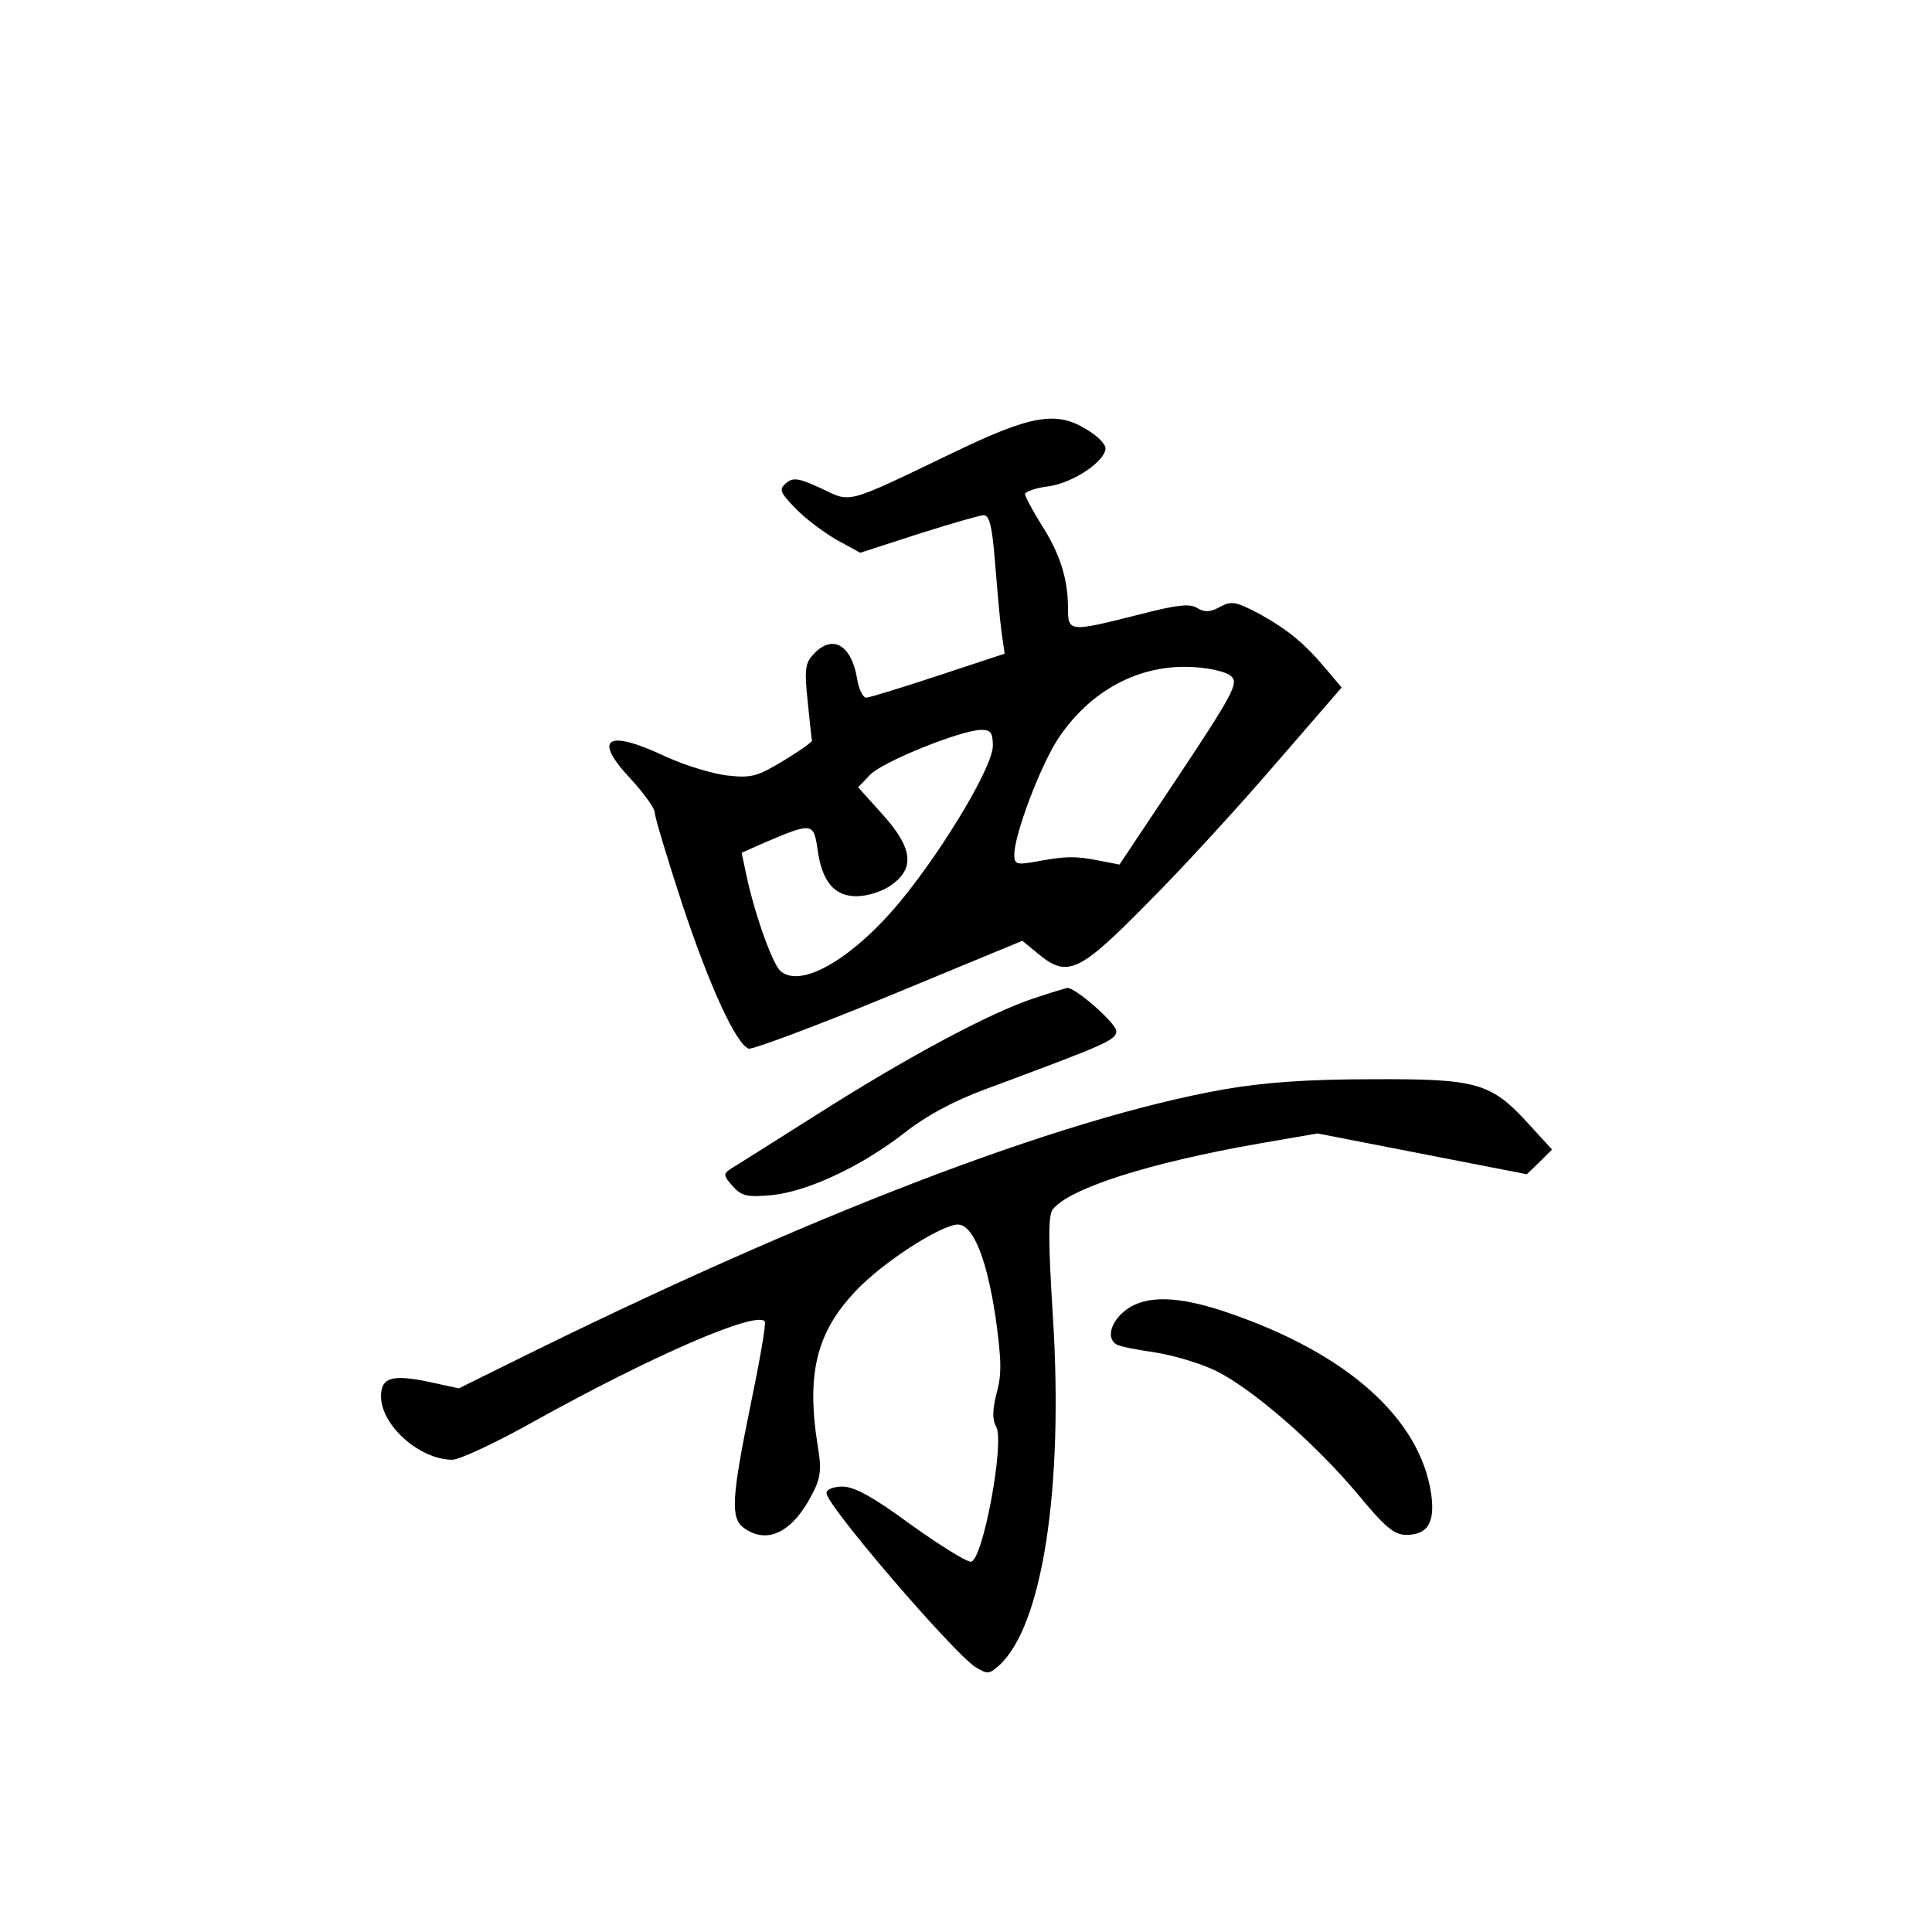 <?xml version="1.0" standalone="no"?>
<!DOCTYPE svg PUBLIC "-//W3C//DTD SVG 20010904//EN"
 "http://www.w3.org/TR/2001/REC-SVG-20010904/DTD/svg10.dtd">
<svg version="1.0" xmlns="http://www.w3.org/2000/svg"
 width="360pt" height="360pt" viewBox="0 0 360 360"
 preserveAspectRatio="xMidYMid meet">
<g transform="translate(0,360) scale(0.1,-0.1)"
fill="#000000" stroke="none">
<path d="M1775 2756 c-202 -97 -188 -93 -245 -66 -41 19 -52 21 -65 10 -14
-12 -12 -17 17 -47 18 -19 53 -45 77 -59 l44 -24 108 35 c60 19 115 35 122 35
11 0 16 -23 21 -87 4 -49 9 -107 12 -129 l6 -42 -124 -41 c-67 -22 -128 -41
-134 -41 -6 0 -14 16 -17 36 -11 64 -47 83 -82 44 -15 -16 -16 -30 -10 -87 4
-37 7 -70 8 -73 0 -3 -24 -20 -54 -38 -48 -29 -59 -32 -104 -27 -27 3 -79 19
-114 35 -110 52 -137 35 -67 -40 25 -27 46 -56 46 -64 0 -8 23 -84 50 -167 51
-154 101 -264 125 -273 7 -2 125 42 261 98 l249 103 28 -23 c56 -47 77 -37
206 94 64 64 171 181 238 259 l123 142 -28 33 c-40 48 -71 74 -125 104 -44 23
-52 25 -74 13 -18 -10 -29 -10 -42 -2 -14 9 -39 6 -112 -13 -127 -32 -129 -32
-129 14 0 53 -15 101 -50 155 -16 26 -30 52 -30 56 0 5 20 12 45 15 46 7 105
47 105 71 0 7 -15 23 -34 34 -57 36 -104 28 -251 -43z m520 -417 c13 -12 0
-36 -97 -182 l-112 -168 -36 7 c-44 9 -64 9 -117 -1 -39 -7 -43 -6 -43 13 0
36 47 161 80 213 59 91 152 142 253 136 33 -2 64 -9 72 -18z m-445 -129 c0
-37 -87 -184 -167 -283 -88 -109 -188 -170 -228 -137 -15 12 -48 104 -64 178
l-9 43 45 20 c85 36 89 36 96 -11 8 -62 31 -90 73 -90 20 0 49 9 65 21 44 31
40 69 -17 132 l-45 50 23 24 c24 24 167 82 206 83 18 0 22 -5 22 -30z"/>
<path d="M1930 1741 c-81 -26 -235 -108 -405 -216 -82 -52 -157 -99 -165 -104
-12 -8 -12 -12 5 -31 17 -19 27 -21 73 -17 68 7 167 54 246 115 40 32 92 60
151 82 229 85 245 92 245 109 0 14 -78 83 -92 80 -1 0 -28 -8 -58 -18z"/>
<path d="M2280 1570 c-305 -54 -776 -235 -1330 -510 l-95 -47 -60 13 c-65 13
-85 7 -85 -28 0 -54 72 -118 133 -118 13 0 82 32 153 72 220 122 411 205 429
186 3 -3 -9 -72 -26 -154 -36 -175 -38 -213 -13 -231 44 -32 92 -8 129 66 14
27 16 45 9 85 -23 142 -1 221 82 302 55 53 158 117 182 112 27 -5 51 -66 67
-172 11 -79 12 -107 2 -142 -8 -32 -8 -50 -1 -62 17 -27 -25 -252 -47 -252 -9
0 -60 32 -113 70 -68 50 -104 70 -126 70 -16 0 -30 -5 -30 -12 0 -23 233 -294
277 -324 23 -14 26 -14 45 3 80 73 120 328 100 648 -9 144 -9 191 0 202 32 39
178 86 383 122 l110 19 195 -38 195 -38 24 23 23 23 -43 47 c-71 78 -96 85
-294 84 -119 0 -201 -6 -275 -19z"/>
<path d="M2098 1159 c-28 -21 -37 -52 -18 -64 6 -4 38 -10 72 -15 33 -5 84
-20 113 -34 69 -34 185 -135 264 -229 51 -62 69 -77 91 -77 40 0 54 22 47 75
-20 141 -156 263 -379 339 -93 32 -153 33 -190 5z"/>
</g>
</svg>
